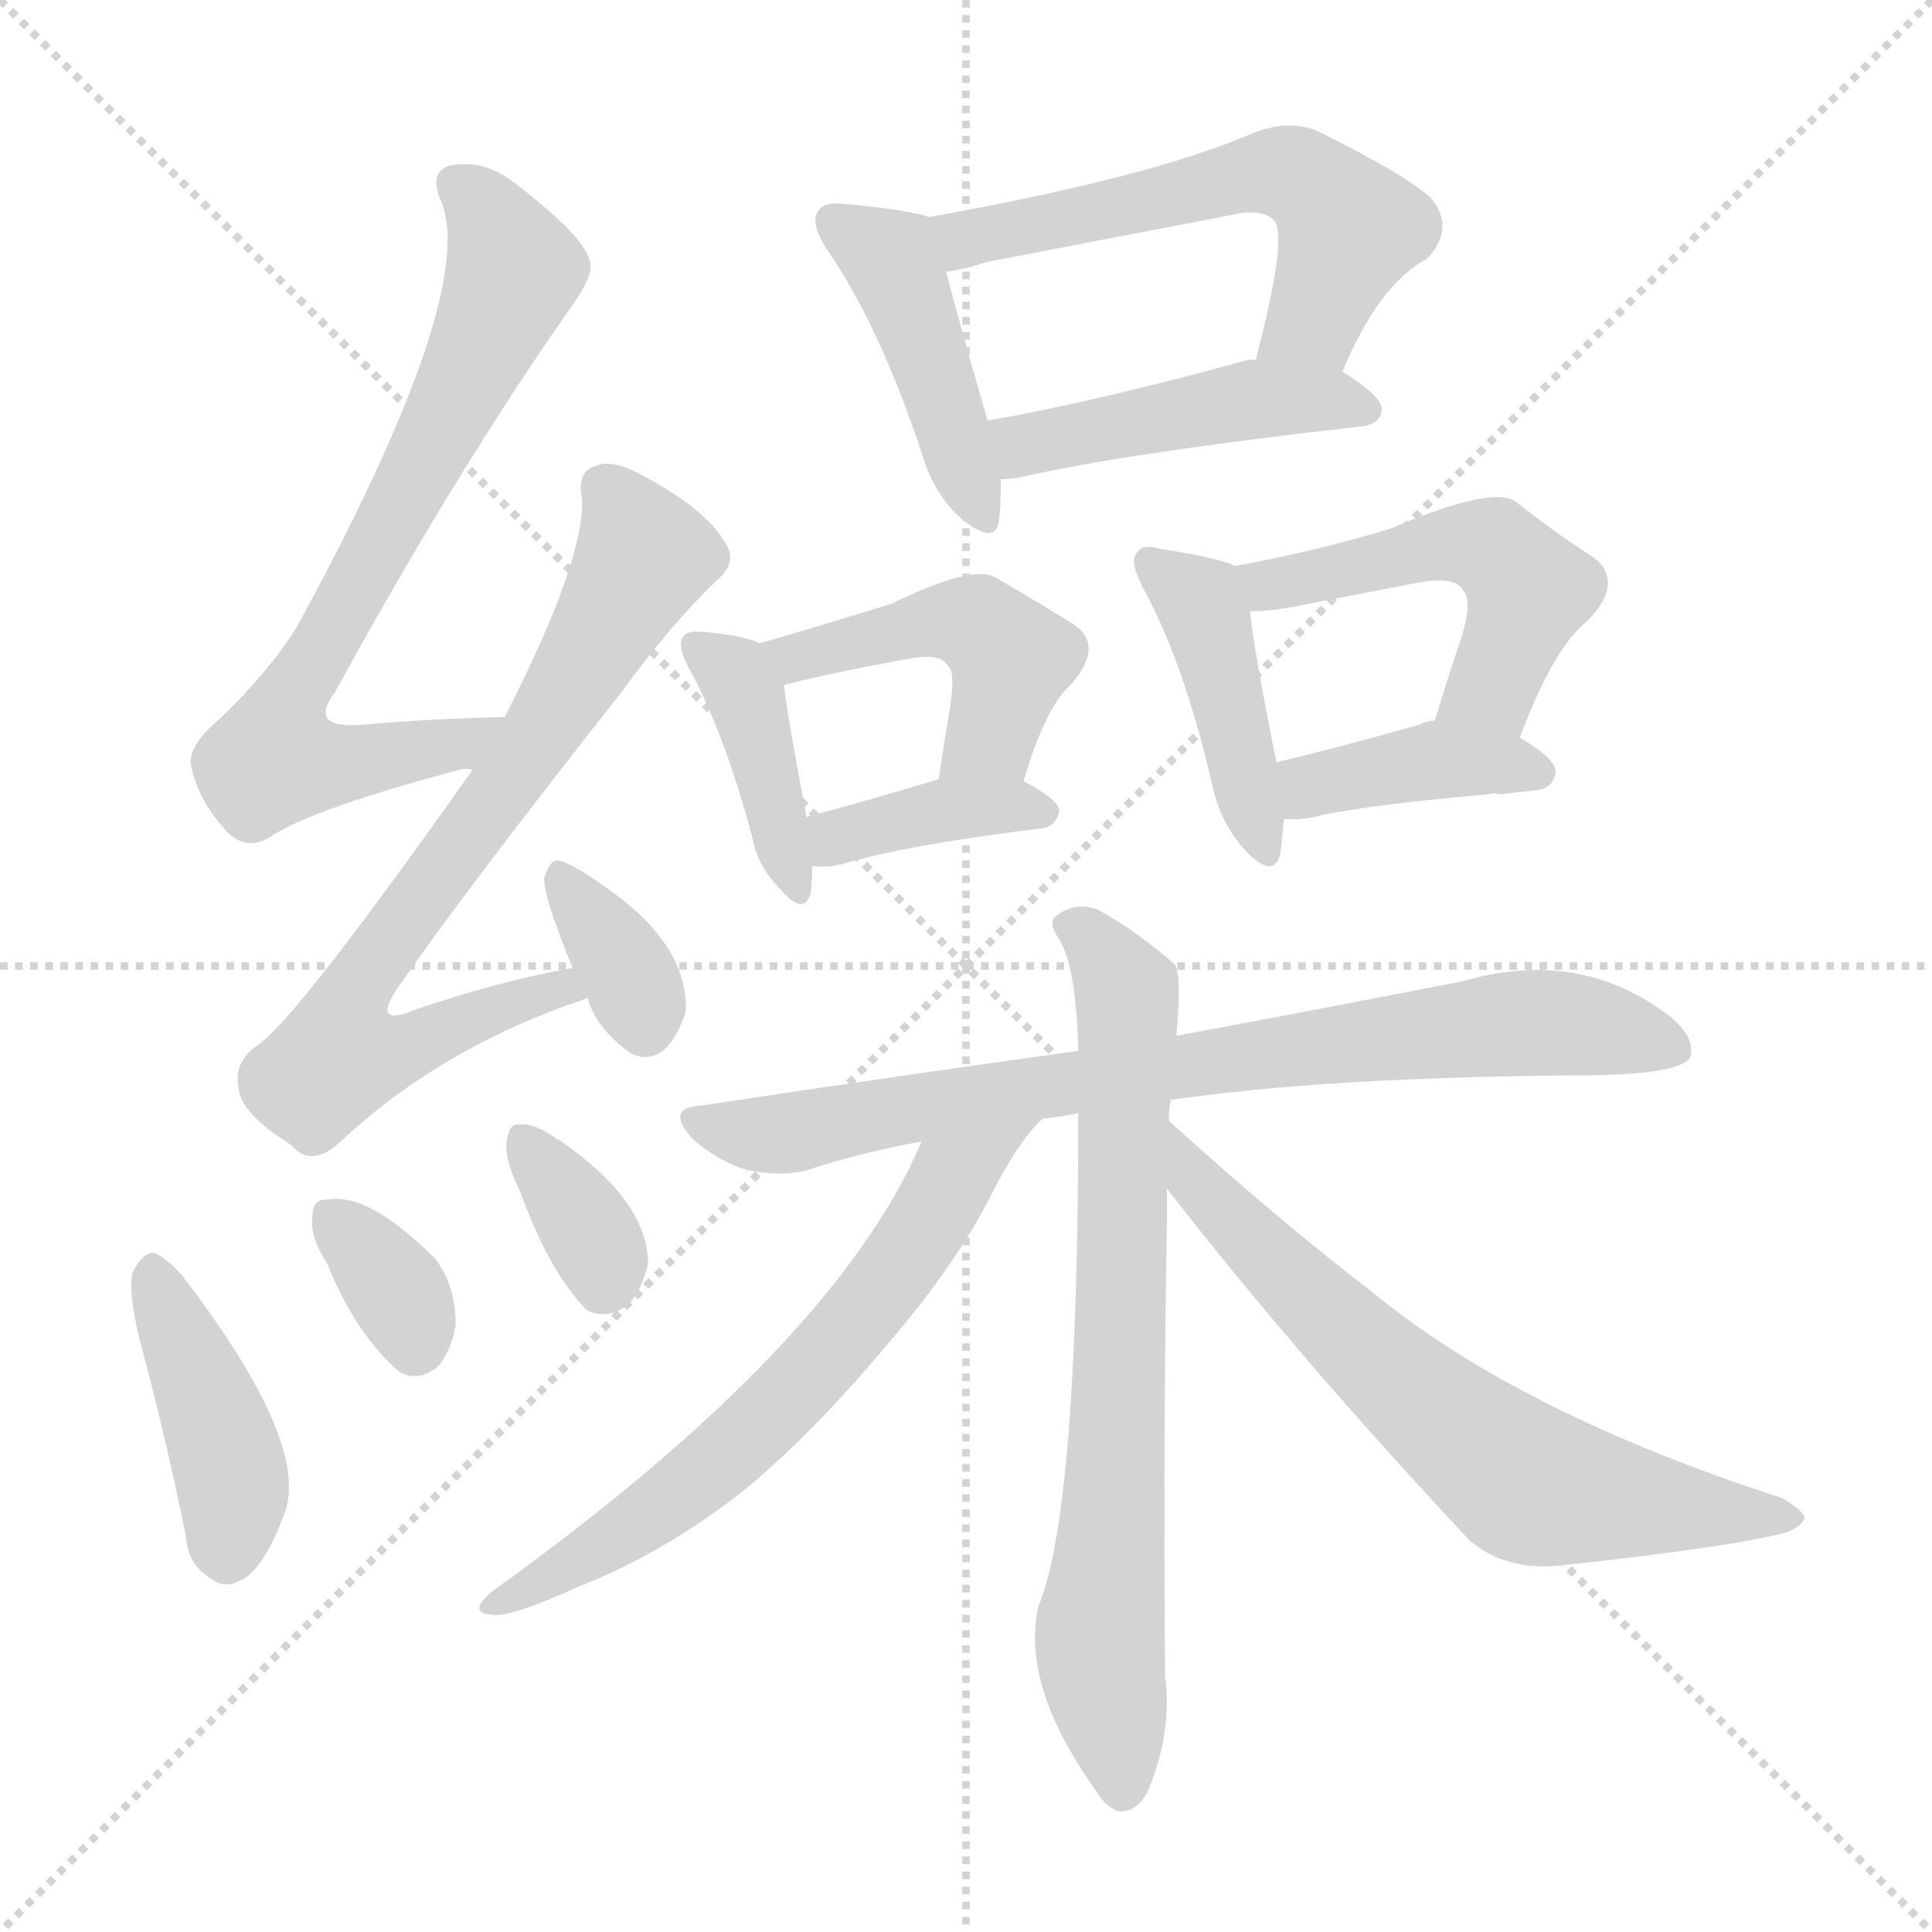 <svg version="1.1" viewBox="0 0 1024 1024" xmlns="http://www.w3.org/2000/svg">
  <g stroke="lightgray" stroke-dasharray="1,1" stroke-width="1" transform="scale(4, 4)">
    <line x1="0" y1="0" x2="256" y2="256"></line>
    <line x1="256" y1="0" x2="0" y2="256"></line>
    <line x1="128" y1="0" x2="128" y2="256"></line>
    <line x1="0" y1="128" x2="256" y2="128"></line>
  </g>
<g transform="scale(1, -1) translate(0, -900)">
   <style type="text/css">
    @keyframes keyframes0 {
      from {
       stroke: blue;
       stroke-dashoffset: 719;
       stroke-width: 128;
       }
       70% {
       animation-timing-function: step-end;
       stroke: blue;
       stroke-dashoffset: 0;
       stroke-width: 128;
       }
       to {
       stroke: black;
       stroke-width: 1024;
       }
       }
       #make-me-a-hanzi-animation-0 {
         animation: keyframes0 0.835s both;
         animation-delay: 0s;
         animation-timing-function: linear;
       }
    @keyframes keyframes1 {
      from {
       stroke: blue;
       stroke-dashoffset: 718;
       stroke-width: 128;
       }
       70% {
       animation-timing-function: step-end;
       stroke: blue;
       stroke-dashoffset: 0;
       stroke-width: 128;
       }
       to {
       stroke: black;
       stroke-width: 1024;
       }
       }
       #make-me-a-hanzi-animation-1 {
         animation: keyframes1 0.834s both;
         animation-delay: 0.835s;
         animation-timing-function: linear;
       }
    @keyframes keyframes2 {
      from {
       stroke: blue;
       stroke-dashoffset: 350;
       stroke-width: 128;
       }
       53% {
       animation-timing-function: step-end;
       stroke: blue;
       stroke-dashoffset: 0;
       stroke-width: 128;
       }
       to {
       stroke: black;
       stroke-width: 1024;
       }
       }
       #make-me-a-hanzi-animation-2 {
         animation: keyframes2 0.535s both;
         animation-delay: 1.669s;
         animation-timing-function: linear;
       }
    @keyframes keyframes3 {
      from {
       stroke: blue;
       stroke-dashoffset: 416;
       stroke-width: 128;
       }
       58% {
       animation-timing-function: step-end;
       stroke: blue;
       stroke-dashoffset: 0;
       stroke-width: 128;
       }
       to {
       stroke: black;
       stroke-width: 1024;
       }
       }
       #make-me-a-hanzi-animation-3 {
         animation: keyframes3 0.589s both;
         animation-delay: 2.204s;
         animation-timing-function: linear;
       }
    @keyframes keyframes4 {
      from {
       stroke: blue;
       stroke-dashoffset: 342;
       stroke-width: 128;
       }
       53% {
       animation-timing-function: step-end;
       stroke: blue;
       stroke-dashoffset: 0;
       stroke-width: 128;
       }
       to {
       stroke: black;
       stroke-width: 1024;
       }
       }
       #make-me-a-hanzi-animation-4 {
         animation: keyframes4 0.528s both;
         animation-delay: 2.793s;
         animation-timing-function: linear;
       }
    @keyframes keyframes5 {
      from {
       stroke: blue;
       stroke-dashoffset: 340;
       stroke-width: 128;
       }
       53% {
       animation-timing-function: step-end;
       stroke: blue;
       stroke-dashoffset: 0;
       stroke-width: 128;
       }
       to {
       stroke: black;
       stroke-width: 1024;
       }
       }
       #make-me-a-hanzi-animation-5 {
         animation: keyframes5 0.527s both;
         animation-delay: 3.321s;
         animation-timing-function: linear;
       }
    @keyframes keyframes6 {
      from {
       stroke: blue;
       stroke-dashoffset: 435;
       stroke-width: 128;
       }
       59% {
       animation-timing-function: step-end;
       stroke: blue;
       stroke-dashoffset: 0;
       stroke-width: 128;
       }
       to {
       stroke: black;
       stroke-width: 1024;
       }
       }
       #make-me-a-hanzi-animation-6 {
         animation: keyframes6 0.604s both;
         animation-delay: 3.848s;
         animation-timing-function: linear;
       }
    @keyframes keyframes7 {
      from {
       stroke: blue;
       stroke-dashoffset: 563;
       stroke-width: 128;
       }
       65% {
       animation-timing-function: step-end;
       stroke: blue;
       stroke-dashoffset: 0;
       stroke-width: 128;
       }
       to {
       stroke: black;
       stroke-width: 1024;
       }
       }
       #make-me-a-hanzi-animation-7 {
         animation: keyframes7 0.708s both;
         animation-delay: 4.452s;
         animation-timing-function: linear;
       }
    @keyframes keyframes8 {
      from {
       stroke: blue;
       stroke-dashoffset: 453;
       stroke-width: 128;
       }
       60% {
       animation-timing-function: step-end;
       stroke: blue;
       stroke-dashoffset: 0;
       stroke-width: 128;
       }
       to {
       stroke: black;
       stroke-width: 1024;
       }
       }
       #make-me-a-hanzi-animation-8 {
         animation: keyframes8 0.619s both;
         animation-delay: 5.16s;
         animation-timing-function: linear;
       }
    @keyframes keyframes9 {
      from {
       stroke: blue;
       stroke-dashoffset: 398;
       stroke-width: 128;
       }
       56% {
       animation-timing-function: step-end;
       stroke: blue;
       stroke-dashoffset: 0;
       stroke-width: 128;
       }
       to {
       stroke: black;
       stroke-width: 1024;
       }
       }
       #make-me-a-hanzi-animation-9 {
         animation: keyframes9 0.574s both;
         animation-delay: 5.779s;
         animation-timing-function: linear;
       }
    @keyframes keyframes10 {
      from {
       stroke: blue;
       stroke-dashoffset: 461;
       stroke-width: 128;
       }
       60% {
       animation-timing-function: step-end;
       stroke: blue;
       stroke-dashoffset: 0;
       stroke-width: 128;
       }
       to {
       stroke: black;
       stroke-width: 1024;
       }
       }
       #make-me-a-hanzi-animation-10 {
         animation: keyframes10 0.625s both;
         animation-delay: 6.353s;
         animation-timing-function: linear;
       }
    @keyframes keyframes11 {
      from {
       stroke: blue;
       stroke-dashoffset: 380;
       stroke-width: 128;
       }
       55% {
       animation-timing-function: step-end;
       stroke: blue;
       stroke-dashoffset: 0;
       stroke-width: 128;
       }
       to {
       stroke: black;
       stroke-width: 1024;
       }
       }
       #make-me-a-hanzi-animation-11 {
         animation: keyframes11 0.559s both;
         animation-delay: 6.978s;
         animation-timing-function: linear;
       }
    @keyframes keyframes12 {
      from {
       stroke: blue;
       stroke-dashoffset: 423;
       stroke-width: 128;
       }
       58% {
       animation-timing-function: step-end;
       stroke: blue;
       stroke-dashoffset: 0;
       stroke-width: 128;
       }
       to {
       stroke: black;
       stroke-width: 1024;
       }
       }
       #make-me-a-hanzi-animation-12 {
         animation: keyframes12 0.594s both;
         animation-delay: 7.537s;
         animation-timing-function: linear;
       }
    @keyframes keyframes13 {
      from {
       stroke: blue;
       stroke-dashoffset: 498;
       stroke-width: 128;
       }
       62% {
       animation-timing-function: step-end;
       stroke: blue;
       stroke-dashoffset: 0;
       stroke-width: 128;
       }
       to {
       stroke: black;
       stroke-width: 1024;
       }
       }
       #make-me-a-hanzi-animation-13 {
         animation: keyframes13 0.655s both;
         animation-delay: 8.131s;
         animation-timing-function: linear;
       }
    @keyframes keyframes14 {
      from {
       stroke: blue;
       stroke-dashoffset: 390;
       stroke-width: 128;
       }
       56% {
       animation-timing-function: step-end;
       stroke: blue;
       stroke-dashoffset: 0;
       stroke-width: 128;
       }
       to {
       stroke: black;
       stroke-width: 1024;
       }
       }
       #make-me-a-hanzi-animation-14 {
         animation: keyframes14 0.567s both;
         animation-delay: 8.786s;
         animation-timing-function: linear;
       }
    @keyframes keyframes15 {
      from {
       stroke: blue;
       stroke-dashoffset: 783;
       stroke-width: 128;
       }
       72% {
       animation-timing-function: step-end;
       stroke: blue;
       stroke-dashoffset: 0;
       stroke-width: 128;
       }
       to {
       stroke: black;
       stroke-width: 1024;
       }
       }
       #make-me-a-hanzi-animation-15 {
         animation: keyframes15 0.887s both;
         animation-delay: 9.354s;
         animation-timing-function: linear;
       }
    @keyframes keyframes16 {
      from {
       stroke: blue;
       stroke-dashoffset: 724;
       stroke-width: 128;
       }
       70% {
       animation-timing-function: step-end;
       stroke: blue;
       stroke-dashoffset: 0;
       stroke-width: 128;
       }
       to {
       stroke: black;
       stroke-width: 1024;
       }
       }
       #make-me-a-hanzi-animation-16 {
         animation: keyframes16 0.839s both;
         animation-delay: 10.241s;
         animation-timing-function: linear;
       }
    @keyframes keyframes17 {
      from {
       stroke: blue;
       stroke-dashoffset: 630;
       stroke-width: 128;
       }
       67% {
       animation-timing-function: step-end;
       stroke: blue;
       stroke-dashoffset: 0;
       stroke-width: 128;
       }
       to {
       stroke: black;
       stroke-width: 1024;
       }
       }
       #make-me-a-hanzi-animation-17 {
         animation: keyframes17 0.763s both;
         animation-delay: 11.08s;
         animation-timing-function: linear;
       }
    @keyframes keyframes18 {
      from {
       stroke: blue;
       stroke-dashoffset: 664;
       stroke-width: 128;
       }
       68% {
       animation-timing-function: step-end;
       stroke: blue;
       stroke-dashoffset: 0;
       stroke-width: 128;
       }
       to {
       stroke: black;
       stroke-width: 1024;
       }
       }
       #make-me-a-hanzi-animation-18 {
         animation: keyframes18 0.79s both;
         animation-delay: 11.843s;
         animation-timing-function: linear;
       }
</style>
<path d="M 267.5 520.0 Q 227.5 519.0 193.5 516.0 Q 162.5 513.0 177.5 533.0 Q 241.5 650.0 302.5 737.0 Q 315.5 755.0 312.5 762.0 Q 309.5 775.0 271.5 804.0 Q 255.5 816.0 237.5 812.0 Q 227.5 808.0 233.5 794.0 Q 254.5 746.0 157.5 568.0 Q 142.5 544.0 116.5 519.0 Q 98.5 504.0 101.5 493.0 Q 105.5 475.0 120.5 459.0 Q 130.5 449.0 142.5 456.0 Q 164.5 471.0 243.5 492.0 Q 246.5 493.0 250.5 492.0 C 280.5 496.0 297.5 521.0 267.5 520.0 Z" fill="lightgray"></path> 
<path d="M 303.5 387.0 Q 264.5 380.0 220.5 365.0 Q 196.5 355.0 210.5 376.0 Q 246.5 428.0 328.5 532.0 Q 355.5 569.0 379.5 592.0 Q 391.5 602.0 384.5 612.0 Q 374.5 630.0 340.5 648.0 Q 324.5 657.0 315.5 653.0 Q 305.5 650.0 308.5 635.0 Q 309.5 602.0 267.5 520.0 L 250.5 492.0 Q 156.5 359.0 136.5 346.0 Q 123.5 337.0 126.5 323.0 Q 127.5 310.0 154.5 293.0 Q 164.5 281.0 179.5 294.0 Q 233.5 345.0 311.5 371.0 C 339.5 381.0 332.5 393.0 303.5 387.0 Z" fill="lightgray"></path> 
<path d="M 311.5 371.0 Q 315.5 356.0 332.5 343.0 Q 342.5 336.0 352.5 344.0 Q 359.5 351.0 363.5 364.0 Q 364.5 397.0 327.5 425.0 Q 303.5 443.0 295.5 444.0 Q 291.5 444.0 288.5 435.0 Q 287.5 426.0 303.5 387.0 L 311.5 371.0 Z" fill="lightgray"></path> 
<path d="M 74.5 188.0 Q 87.5 140.0 98.5 86.0 Q 99.5 70.0 112.5 63.0 Q 119.5 57.0 130.5 64.0 Q 140.5 71.0 150.5 97.0 Q 165.5 134.0 96.5 224.0 Q 87.5 234.0 81.5 236.0 Q 75.5 236.0 70.5 226.0 Q 67.5 216.0 74.5 188.0 Z" fill="lightgray"></path> 
<path d="M 173.5 230.0 Q 188.5 193.0 211.5 173.0 Q 221.5 167.0 232.5 176.0 Q 239.5 185.0 241.5 198.0 Q 241.5 219.0 230.5 233.0 Q 194.5 269.0 172.5 264.0 Q 171.5 265.0 171.5 264.0 Q 165.5 264.0 165.5 254.0 Q 164.5 244.0 173.5 230.0 Z" fill="lightgray"></path> 
<path d="M 275.5 269.0 Q 290.5 227.0 310.5 206.0 Q 320.5 200.0 332.5 208.0 Q 339.5 215.0 343.5 230.0 Q 343.5 263.0 297.5 295.0 Q 296.5 296.0 295.5 296.0 Q 283.5 305.0 275.5 304.0 Q 269.5 305.0 268.5 294.0 Q 267.5 285.0 275.5 269.0 Z" fill="lightgray"></path> 
<path d="M 492.5 785.0 Q 480.5 789.0 446.5 792.0 Q 436.5 793.0 433.5 788.0 Q 429.5 782.0 437.5 769.0 Q 465.5 729.0 488.5 660.0 Q 494.5 639.0 508.5 626.0 Q 527.5 610.0 529.5 624.0 Q 530.5 633.0 530.5 646.0 L 523.5 677.0 Q 507.5 732.0 501.5 756.0 C 494.5 785.0 494.5 785.0 492.5 785.0 Z" fill="lightgray"></path> 
<path d="M 711.5 703.0 Q 730.5 749.0 756.5 763.0 Q 771.5 779.0 758.5 795.0 Q 745.5 807.0 699.5 830.0 Q 684.5 837.0 665.5 830.0 Q 610.5 806.0 492.5 785.0 C 462.5 780.0 471.5 751.0 501.5 756.0 Q 510.5 757.0 522.5 761.0 Q 589.5 774.0 652.5 786.0 Q 668.5 790.0 675.5 783.0 Q 682.5 774.0 665.5 709.0 C 658.5 680.0 699.5 676.0 711.5 703.0 Z" fill="lightgray"></path> 
<path d="M 530.5 646.0 Q 534.5 646.0 540.5 647.0 Q 597.5 660.0 721.5 674.0 Q 731.5 675.0 732.5 683.0 Q 732.5 690.0 711.5 703.0 L 665.5 709.0 Q 662.5 710.0 660.5 709.0 Q 584.5 688.0 523.5 677.0 C 493.5 672.0 500.5 644.0 530.5 646.0 Z" fill="lightgray"></path> 
<path d="M 402.5 559.0 Q 395.5 563.0 373.5 565.0 Q 364.5 566.0 362.5 563.0 Q 358.5 559.0 364.5 547.0 Q 383.5 513.0 398.5 457.0 Q 401.5 441.0 412.5 430.0 Q 425.5 414.0 429.5 426.0 Q 430.5 432.0 430.5 441.0 L 427.5 467.0 Q 417.5 519.0 415.5 537.0 C 413.5 555.0 413.5 555.0 402.5 559.0 Z" fill="lightgray"></path> 
<path d="M 542.5 486.0 Q 554.5 526.0 567.5 537.0 Q 586.5 559.0 567.5 570.0 Q 551.5 580.0 527.5 594.0 Q 515.5 601.0 472.5 580.0 Q 430.5 567.0 402.5 559.0 C 373.5 551.0 386.5 530.0 415.5 537.0 Q 443.5 544.0 482.5 551.0 Q 498.5 554.0 502.5 547.0 Q 506.5 544.0 503.5 525.0 Q 500.5 507.0 497.5 487.0 C 493.5 457.0 533.5 457.0 542.5 486.0 Z" fill="lightgray"></path> 
<path d="M 430.5 441.0 Q 437.5 440.0 446.5 442.0 Q 479.5 452.0 552.5 461.0 Q 559.5 462.0 561.5 470.0 Q 561.5 476.0 542.5 486.0 C 525.5 495.0 525.5 495.0 497.5 487.0 Q 457.5 475.0 427.5 467.0 C 398.5 459.0 400.5 443.0 430.5 441.0 Z" fill="lightgray"></path> 
<path d="M 654.5 600.0 Q 647.5 604.0 615.5 609.0 Q 605.5 612.0 602.5 607.0 Q 598.5 603.0 605.5 589.0 Q 627.5 549.0 642.5 484.0 Q 646.5 465.0 658.5 451.0 Q 674.5 433.0 678.5 447.0 Q 679.5 454.0 680.5 466.0 L 676.5 496.0 Q 664.5 556.0 662.5 576.0 C 659.5 598.0 659.5 598.0 654.5 600.0 Z" fill="lightgray"></path> 
<path d="M 805.5 509.0 Q 823.5 557.0 841.5 571.0 Q 862.5 593.0 842.5 606.0 Q 826.5 616.0 803.5 634.0 Q 791.5 643.0 737.5 620.0 Q 698.5 608.0 654.5 600.0 C 625.5 594.0 632.5 575.0 662.5 576.0 Q 671.5 576.0 683.5 578.0 Q 719.5 585.0 750.5 591.0 Q 771.5 595.0 775.5 587.0 Q 781.5 581.0 772.5 556.0 Q 766.5 538.0 760.5 518.0 C 751.5 489.0 794.5 481.0 805.5 509.0 Z" fill="lightgray"></path> 
<path d="M 680.5 466.0 Q 690.5 465.0 700.5 468.0 Q 730.5 474.0 789.5 479.0 Q 790.5 480.0 795.5 479.0 Q 802.5 480.0 813.5 481.0 Q 823.5 482.0 824.5 491.0 Q 824.5 498.0 805.5 509.0 L 760.5 518.0 Q 756.5 518.0 752.5 516.0 Q 710.5 504.0 676.5 496.0 C 647.5 489.0 650.5 467.0 680.5 466.0 Z" fill="lightgray"></path> 
<path d="M 620.5 317.0 Q 702.5 329.0 834.5 330.0 Q 888.5 330.0 895.5 339.0 Q 899.5 349.0 885.5 361.0 Q 837.5 398.0 775.5 380.0 Q 714.5 368.0 623.5 351.0 L 571.5 343.0 Q 477.5 330.0 371.5 314.0 Q 352.5 313.0 366.5 297.0 Q 379.5 285.0 395.5 280.0 Q 414.5 276.0 428.5 280.0 Q 455.5 289.0 488.5 295.0 L 552.5 307.0 Q 561.5 308.0 571.5 310.0 L 620.5 317.0 Z" fill="lightgray"></path> 
<path d="M 619.5 306.0 Q 619.5 312.0 620.5 317.0 L 623.5 351.0 Q 626.5 384.0 622.5 389.0 Q 600.5 408.0 581.5 418.0 Q 569.5 422.0 560.5 415.0 Q 554.5 412.0 561.5 402.0 Q 570.5 387.0 571.5 343.0 L 571.5 310.0 Q 571.5 99.0 550.5 49.0 Q 540.5 7.0 581.5 -50.0 Q 585.5 -57.0 592.5 -60.0 Q 602.5 -61.0 608.5 -49.0 Q 621.5 -18.0 617.5 12.0 Q 616.5 142.0 618.5 253.0 Q 618.5 262.0 618.5 270.0 L 619.5 306.0 Z" fill="lightgray"></path> 
<path d="M 488.5 295.0 Q 442.5 187.0 261.5 57.0 Q 246.5 45.0 261.5 44.0 Q 271.5 43.0 306.5 59.0 Q 352.5 77.0 395.5 111.0 Q 432.5 142.0 472.5 190.0 Q 506.5 230.0 524.5 265.0 Q 539.5 295.0 552.5 307.0 C 572.5 329.0 500.5 322.0 488.5 295.0 Z" fill="lightgray"></path> 
<path d="M 618.5 270.0 Q 688.5 180.0 778.5 84.0 Q 796.5 68.0 824.5 70.0 Q 918.5 80.0 947.5 88.0 Q 954.5 91.0 956.5 95.0 Q 956.5 99.0 944.5 106.0 Q 805.5 151.0 727.5 215.0 Q 675.5 255.0 619.5 306.0 C 597.5 326.0 600.5 294.0 618.5 270.0 Z" fill="lightgray"></path> 
      <clipPath id="make-me-a-hanzi-clip-0">
      <path d="M 267.5 520.0 Q 227.5 519.0 193.5 516.0 Q 162.5 513.0 177.5 533.0 Q 241.5 650.0 302.5 737.0 Q 315.5 755.0 312.5 762.0 Q 309.5 775.0 271.5 804.0 Q 255.5 816.0 237.5 812.0 Q 227.5 808.0 233.5 794.0 Q 254.5 746.0 157.5 568.0 Q 142.5 544.0 116.5 519.0 Q 98.5 504.0 101.5 493.0 Q 105.5 475.0 120.5 459.0 Q 130.5 449.0 142.5 456.0 Q 164.5 471.0 243.5 492.0 Q 246.5 493.0 250.5 492.0 C 280.5 496.0 297.5 521.0 267.5 520.0 Z" fill="lightgray"></path>
      </clipPath>
      <path clip-path="url(#make-me-a-hanzi-clip-0)" d="M 242.5 801.0 L 256.5 790.0 L 272.5 757.0 L 231.5 667.0 L 150.5 523.0 L 145.5 498.0 L 208.5 498.0 L 252.5 510.0 L 259.5 518.0 " fill="none" id="make-me-a-hanzi-animation-0" stroke-dasharray="591 1182" stroke-linecap="round"></path>

      <clipPath id="make-me-a-hanzi-clip-1">
      <path d="M 303.5 387.0 Q 264.5 380.0 220.5 365.0 Q 196.5 355.0 210.5 376.0 Q 246.5 428.0 328.5 532.0 Q 355.5 569.0 379.5 592.0 Q 391.5 602.0 384.5 612.0 Q 374.5 630.0 340.5 648.0 Q 324.5 657.0 315.5 653.0 Q 305.5 650.0 308.5 635.0 Q 309.5 602.0 267.5 520.0 L 250.5 492.0 Q 156.5 359.0 136.5 346.0 Q 123.5 337.0 126.5 323.0 Q 127.5 310.0 154.5 293.0 Q 164.5 281.0 179.5 294.0 Q 233.5 345.0 311.5 371.0 C 339.5 381.0 332.5 393.0 303.5 387.0 Z" fill="lightgray"></path>
      </clipPath>
      <path clip-path="url(#make-me-a-hanzi-clip-1)" d="M 320.5 641.0 L 341.5 605.0 L 273.5 491.0 L 193.5 385.0 L 187.5 352.0 L 207.5 345.0 L 285.5 373.0 L 302.5 372.0 " fill="none" id="make-me-a-hanzi-animation-1" stroke-dasharray="590 1180" stroke-linecap="round"></path>

      <clipPath id="make-me-a-hanzi-clip-2">
      <path d="M 311.5 371.0 Q 315.5 356.0 332.5 343.0 Q 342.5 336.0 352.5 344.0 Q 359.5 351.0 363.5 364.0 Q 364.5 397.0 327.5 425.0 Q 303.5 443.0 295.5 444.0 Q 291.5 444.0 288.5 435.0 Q 287.5 426.0 303.5 387.0 L 311.5 371.0 Z" fill="lightgray"></path>
      </clipPath>
      <path clip-path="url(#make-me-a-hanzi-clip-2)" d="M 296.5 436.0 L 333.5 383.0 L 341.5 355.0 " fill="none" id="make-me-a-hanzi-animation-2" stroke-dasharray="222 444" stroke-linecap="round"></path>

      <clipPath id="make-me-a-hanzi-clip-3">
      <path d="M 74.5 188.0 Q 87.5 140.0 98.5 86.0 Q 99.5 70.0 112.5 63.0 Q 119.5 57.0 130.5 64.0 Q 140.5 71.0 150.5 97.0 Q 165.5 134.0 96.5 224.0 Q 87.5 234.0 81.5 236.0 Q 75.5 236.0 70.5 226.0 Q 67.5 216.0 74.5 188.0 Z" fill="lightgray"></path>
      </clipPath>
      <path clip-path="url(#make-me-a-hanzi-clip-3)" d="M 80.5 226.0 L 120.5 125.0 L 120.5 74.0 " fill="none" id="make-me-a-hanzi-animation-3" stroke-dasharray="288 576" stroke-linecap="round"></path>

      <clipPath id="make-me-a-hanzi-clip-4">
      <path d="M 173.5 230.0 Q 188.5 193.0 211.5 173.0 Q 221.5 167.0 232.5 176.0 Q 239.5 185.0 241.5 198.0 Q 241.5 219.0 230.5 233.0 Q 194.5 269.0 172.5 264.0 Q 171.5 265.0 171.5 264.0 Q 165.5 264.0 165.5 254.0 Q 164.5 244.0 173.5 230.0 Z" fill="lightgray"></path>
      </clipPath>
      <path clip-path="url(#make-me-a-hanzi-clip-4)" d="M 172.5 257.0 L 211.5 214.0 L 220.5 188.0 " fill="none" id="make-me-a-hanzi-animation-4" stroke-dasharray="214 428" stroke-linecap="round"></path>

      <clipPath id="make-me-a-hanzi-clip-5">
      <path d="M 275.5 269.0 Q 290.5 227.0 310.5 206.0 Q 320.5 200.0 332.5 208.0 Q 339.5 215.0 343.5 230.0 Q 343.5 263.0 297.5 295.0 Q 296.5 296.0 295.5 296.0 Q 283.5 305.0 275.5 304.0 Q 269.5 305.0 268.5 294.0 Q 267.5 285.0 275.5 269.0 Z" fill="lightgray"></path>
      </clipPath>
      <path clip-path="url(#make-me-a-hanzi-clip-5)" d="M 278.5 294.0 L 311.5 249.0 L 319.5 222.0 " fill="none" id="make-me-a-hanzi-animation-5" stroke-dasharray="212 424" stroke-linecap="round"></path>

      <clipPath id="make-me-a-hanzi-clip-6">
      <path d="M 492.5 785.0 Q 480.5 789.0 446.5 792.0 Q 436.5 793.0 433.5 788.0 Q 429.5 782.0 437.5 769.0 Q 465.5 729.0 488.5 660.0 Q 494.5 639.0 508.5 626.0 Q 527.5 610.0 529.5 624.0 Q 530.5 633.0 530.5 646.0 L 523.5 677.0 Q 507.5 732.0 501.5 756.0 C 494.5 785.0 494.5 785.0 492.5 785.0 Z" fill="lightgray"></path>
      </clipPath>
      <path clip-path="url(#make-me-a-hanzi-clip-6)" d="M 442.5 783.0 L 471.5 763.0 L 476.5 753.0 L 519.5 628.0 " fill="none" id="make-me-a-hanzi-animation-6" stroke-dasharray="307 614" stroke-linecap="round"></path>

      <clipPath id="make-me-a-hanzi-clip-7">
      <path d="M 711.5 703.0 Q 730.5 749.0 756.5 763.0 Q 771.5 779.0 758.5 795.0 Q 745.5 807.0 699.5 830.0 Q 684.5 837.0 665.5 830.0 Q 610.5 806.0 492.5 785.0 C 462.5 780.0 471.5 751.0 501.5 756.0 Q 510.5 757.0 522.5 761.0 Q 589.5 774.0 652.5 786.0 Q 668.5 790.0 675.5 783.0 Q 682.5 774.0 665.5 709.0 C 658.5 680.0 699.5 676.0 711.5 703.0 Z" fill="lightgray"></path>
      </clipPath>
      <path clip-path="url(#make-me-a-hanzi-clip-7)" d="M 503.5 780.0 L 512.5 773.0 L 668.5 809.0 L 686.5 807.0 L 715.5 778.0 L 696.5 730.0 L 674.5 719.0 " fill="none" id="make-me-a-hanzi-animation-7" stroke-dasharray="435 870" stroke-linecap="round"></path>

      <clipPath id="make-me-a-hanzi-clip-8">
      <path d="M 530.5 646.0 Q 534.5 646.0 540.5 647.0 Q 597.5 660.0 721.5 674.0 Q 731.5 675.0 732.5 683.0 Q 732.5 690.0 711.5 703.0 L 665.5 709.0 Q 662.5 710.0 660.5 709.0 Q 584.5 688.0 523.5 677.0 C 493.5 672.0 500.5 644.0 530.5 646.0 Z" fill="lightgray"></path>
      </clipPath>
      <path clip-path="url(#make-me-a-hanzi-clip-8)" d="M 531.5 671.0 L 543.5 664.0 L 657.5 688.0 L 701.5 689.0 L 723.5 683.0 " fill="none" id="make-me-a-hanzi-animation-8" stroke-dasharray="325 650" stroke-linecap="round"></path>

      <clipPath id="make-me-a-hanzi-clip-9">
      <path d="M 402.5 559.0 Q 395.5 563.0 373.5 565.0 Q 364.5 566.0 362.5 563.0 Q 358.5 559.0 364.5 547.0 Q 383.5 513.0 398.5 457.0 Q 401.5 441.0 412.5 430.0 Q 425.5 414.0 429.5 426.0 Q 430.5 432.0 430.5 441.0 L 427.5 467.0 Q 417.5 519.0 415.5 537.0 C 413.5 555.0 413.5 555.0 402.5 559.0 Z" fill="lightgray"></path>
      </clipPath>
      <path clip-path="url(#make-me-a-hanzi-clip-9)" d="M 369.5 558.0 L 395.5 532.0 L 421.5 430.0 " fill="none" id="make-me-a-hanzi-animation-9" stroke-dasharray="270 540" stroke-linecap="round"></path>

      <clipPath id="make-me-a-hanzi-clip-10">
      <path d="M 542.5 486.0 Q 554.5 526.0 567.5 537.0 Q 586.5 559.0 567.5 570.0 Q 551.5 580.0 527.5 594.0 Q 515.5 601.0 472.5 580.0 Q 430.5 567.0 402.5 559.0 C 373.5 551.0 386.5 530.0 415.5 537.0 Q 443.5 544.0 482.5 551.0 Q 498.5 554.0 502.5 547.0 Q 506.5 544.0 503.5 525.0 Q 500.5 507.0 497.5 487.0 C 493.5 457.0 533.5 457.0 542.5 486.0 Z" fill="lightgray"></path>
      </clipPath>
      <path clip-path="url(#make-me-a-hanzi-clip-10)" d="M 409.5 556.0 L 430.5 553.0 L 488.5 570.0 L 521.5 567.0 L 535.5 551.0 L 533.5 538.0 L 525.5 510.0 L 505.5 493.0 " fill="none" id="make-me-a-hanzi-animation-10" stroke-dasharray="333 666" stroke-linecap="round"></path>

      <clipPath id="make-me-a-hanzi-clip-11">
      <path d="M 430.5 441.0 Q 437.5 440.0 446.5 442.0 Q 479.5 452.0 552.5 461.0 Q 559.5 462.0 561.5 470.0 Q 561.5 476.0 542.5 486.0 C 525.5 495.0 525.5 495.0 497.5 487.0 Q 457.5 475.0 427.5 467.0 C 398.5 459.0 400.5 443.0 430.5 441.0 Z" fill="lightgray"></path>
      </clipPath>
      <path clip-path="url(#make-me-a-hanzi-clip-11)" d="M 434.5 448.0 L 443.5 456.0 L 494.5 470.0 L 553.5 469.0 " fill="none" id="make-me-a-hanzi-animation-11" stroke-dasharray="252 504" stroke-linecap="round"></path>

      <clipPath id="make-me-a-hanzi-clip-12">
      <path d="M 654.5 600.0 Q 647.5 604.0 615.5 609.0 Q 605.5 612.0 602.5 607.0 Q 598.5 603.0 605.5 589.0 Q 627.5 549.0 642.5 484.0 Q 646.5 465.0 658.5 451.0 Q 674.5 433.0 678.5 447.0 Q 679.5 454.0 680.5 466.0 L 676.5 496.0 Q 664.5 556.0 662.5 576.0 C 659.5 598.0 659.5 598.0 654.5 600.0 Z" fill="lightgray"></path>
      </clipPath>
      <path clip-path="url(#make-me-a-hanzi-clip-12)" d="M 609.5 602.0 L 638.5 575.0 L 668.5 451.0 " fill="none" id="make-me-a-hanzi-animation-12" stroke-dasharray="295 590" stroke-linecap="round"></path>

      <clipPath id="make-me-a-hanzi-clip-13">
      <path d="M 805.5 509.0 Q 823.5 557.0 841.5 571.0 Q 862.5 593.0 842.5 606.0 Q 826.5 616.0 803.5 634.0 Q 791.5 643.0 737.5 620.0 Q 698.5 608.0 654.5 600.0 C 625.5 594.0 632.5 575.0 662.5 576.0 Q 671.5 576.0 683.5 578.0 Q 719.5 585.0 750.5 591.0 Q 771.5 595.0 775.5 587.0 Q 781.5 581.0 772.5 556.0 Q 766.5 538.0 760.5 518.0 C 751.5 489.0 794.5 481.0 805.5 509.0 Z" fill="lightgray"></path>
      </clipPath>
      <path clip-path="url(#make-me-a-hanzi-clip-13)" d="M 662.5 596.0 L 671.5 590.0 L 753.5 610.0 L 792.5 609.0 L 809.5 588.0 L 807.5 577.0 L 790.5 536.0 L 769.5 523.0 " fill="none" id="make-me-a-hanzi-animation-13" stroke-dasharray="370 740" stroke-linecap="round"></path>

      <clipPath id="make-me-a-hanzi-clip-14">
      <path d="M 680.5 466.0 Q 690.5 465.0 700.5 468.0 Q 730.5 474.0 789.5 479.0 Q 790.5 480.0 795.5 479.0 Q 802.5 480.0 813.5 481.0 Q 823.5 482.0 824.5 491.0 Q 824.5 498.0 805.5 509.0 L 760.5 518.0 Q 756.5 518.0 752.5 516.0 Q 710.5 504.0 676.5 496.0 C 647.5 489.0 650.5 467.0 680.5 466.0 Z" fill="lightgray"></path>
      </clipPath>
      <path clip-path="url(#make-me-a-hanzi-clip-14)" d="M 685.5 474.0 L 701.5 486.0 L 749.5 496.0 L 814.5 491.0 " fill="none" id="make-me-a-hanzi-animation-14" stroke-dasharray="262 524" stroke-linecap="round"></path>

      <clipPath id="make-me-a-hanzi-clip-15">
      <path d="M 620.5 317.0 Q 702.5 329.0 834.5 330.0 Q 888.5 330.0 895.5 339.0 Q 899.5 349.0 885.5 361.0 Q 837.5 398.0 775.5 380.0 Q 714.5 368.0 623.5 351.0 L 571.5 343.0 Q 477.5 330.0 371.5 314.0 Q 352.5 313.0 366.5 297.0 Q 379.5 285.0 395.5 280.0 Q 414.5 276.0 428.5 280.0 Q 455.5 289.0 488.5 295.0 L 552.5 307.0 Q 561.5 308.0 571.5 310.0 L 620.5 317.0 Z" fill="lightgray"></path>
      </clipPath>
      <path clip-path="url(#make-me-a-hanzi-clip-15)" d="M 368.5 306.0 L 413.5 299.0 L 653.5 340.0 L 804.5 358.0 L 854.5 354.0 L 888.5 344.0 " fill="none" id="make-me-a-hanzi-animation-15" stroke-dasharray="655 1310" stroke-linecap="round"></path>

      <clipPath id="make-me-a-hanzi-clip-16">
      <path d="M 619.5 306.0 Q 619.5 312.0 620.5 317.0 L 623.5 351.0 Q 626.5 384.0 622.5 389.0 Q 600.5 408.0 581.5 418.0 Q 569.5 422.0 560.5 415.0 Q 554.5 412.0 561.5 402.0 Q 570.5 387.0 571.5 343.0 L 571.5 310.0 Q 571.5 99.0 550.5 49.0 Q 540.5 7.0 581.5 -50.0 Q 585.5 -57.0 592.5 -60.0 Q 602.5 -61.0 608.5 -49.0 Q 621.5 -18.0 617.5 12.0 Q 616.5 142.0 618.5 253.0 Q 618.5 262.0 618.5 270.0 L 619.5 306.0 Z" fill="lightgray"></path>
      </clipPath>
      <path clip-path="url(#make-me-a-hanzi-clip-16)" d="M 568.5 409.0 L 592.5 383.0 L 598.5 362.0 L 591.5 115.0 L 582.5 31.0 L 594.5 -47.0 " fill="none" id="make-me-a-hanzi-animation-16" stroke-dasharray="596 1192" stroke-linecap="round"></path>

      <clipPath id="make-me-a-hanzi-clip-17">
      <path d="M 488.5 295.0 Q 442.5 187.0 261.5 57.0 Q 246.5 45.0 261.5 44.0 Q 271.5 43.0 306.5 59.0 Q 352.5 77.0 395.5 111.0 Q 432.5 142.0 472.5 190.0 Q 506.5 230.0 524.5 265.0 Q 539.5 295.0 552.5 307.0 C 572.5 329.0 500.5 322.0 488.5 295.0 Z" fill="lightgray"></path>
      </clipPath>
      <path clip-path="url(#make-me-a-hanzi-clip-17)" d="M 539.5 298.0 L 504.5 275.0 L 451.5 196.0 L 397.5 140.0 L 354.5 104.0 L 265.5 51.0 " fill="none" id="make-me-a-hanzi-animation-17" stroke-dasharray="502 1004" stroke-linecap="round"></path>

      <clipPath id="make-me-a-hanzi-clip-18">
      <path d="M 618.5 270.0 Q 688.5 180.0 778.5 84.0 Q 796.5 68.0 824.5 70.0 Q 918.5 80.0 947.5 88.0 Q 954.5 91.0 956.5 95.0 Q 956.5 99.0 944.5 106.0 Q 805.5 151.0 727.5 215.0 Q 675.5 255.0 619.5 306.0 C 597.5 326.0 600.5 294.0 618.5 270.0 Z" fill="lightgray"></path>
      </clipPath>
      <path clip-path="url(#make-me-a-hanzi-clip-18)" d="M 625.5 300.0 L 625.5 288.0 L 643.5 262.0 L 740.5 168.0 L 802.5 118.0 L 831.5 108.0 L 949.5 94.0 " fill="none" id="make-me-a-hanzi-animation-18" stroke-dasharray="536 1072" stroke-linecap="round"></path>

</g>
</svg>

